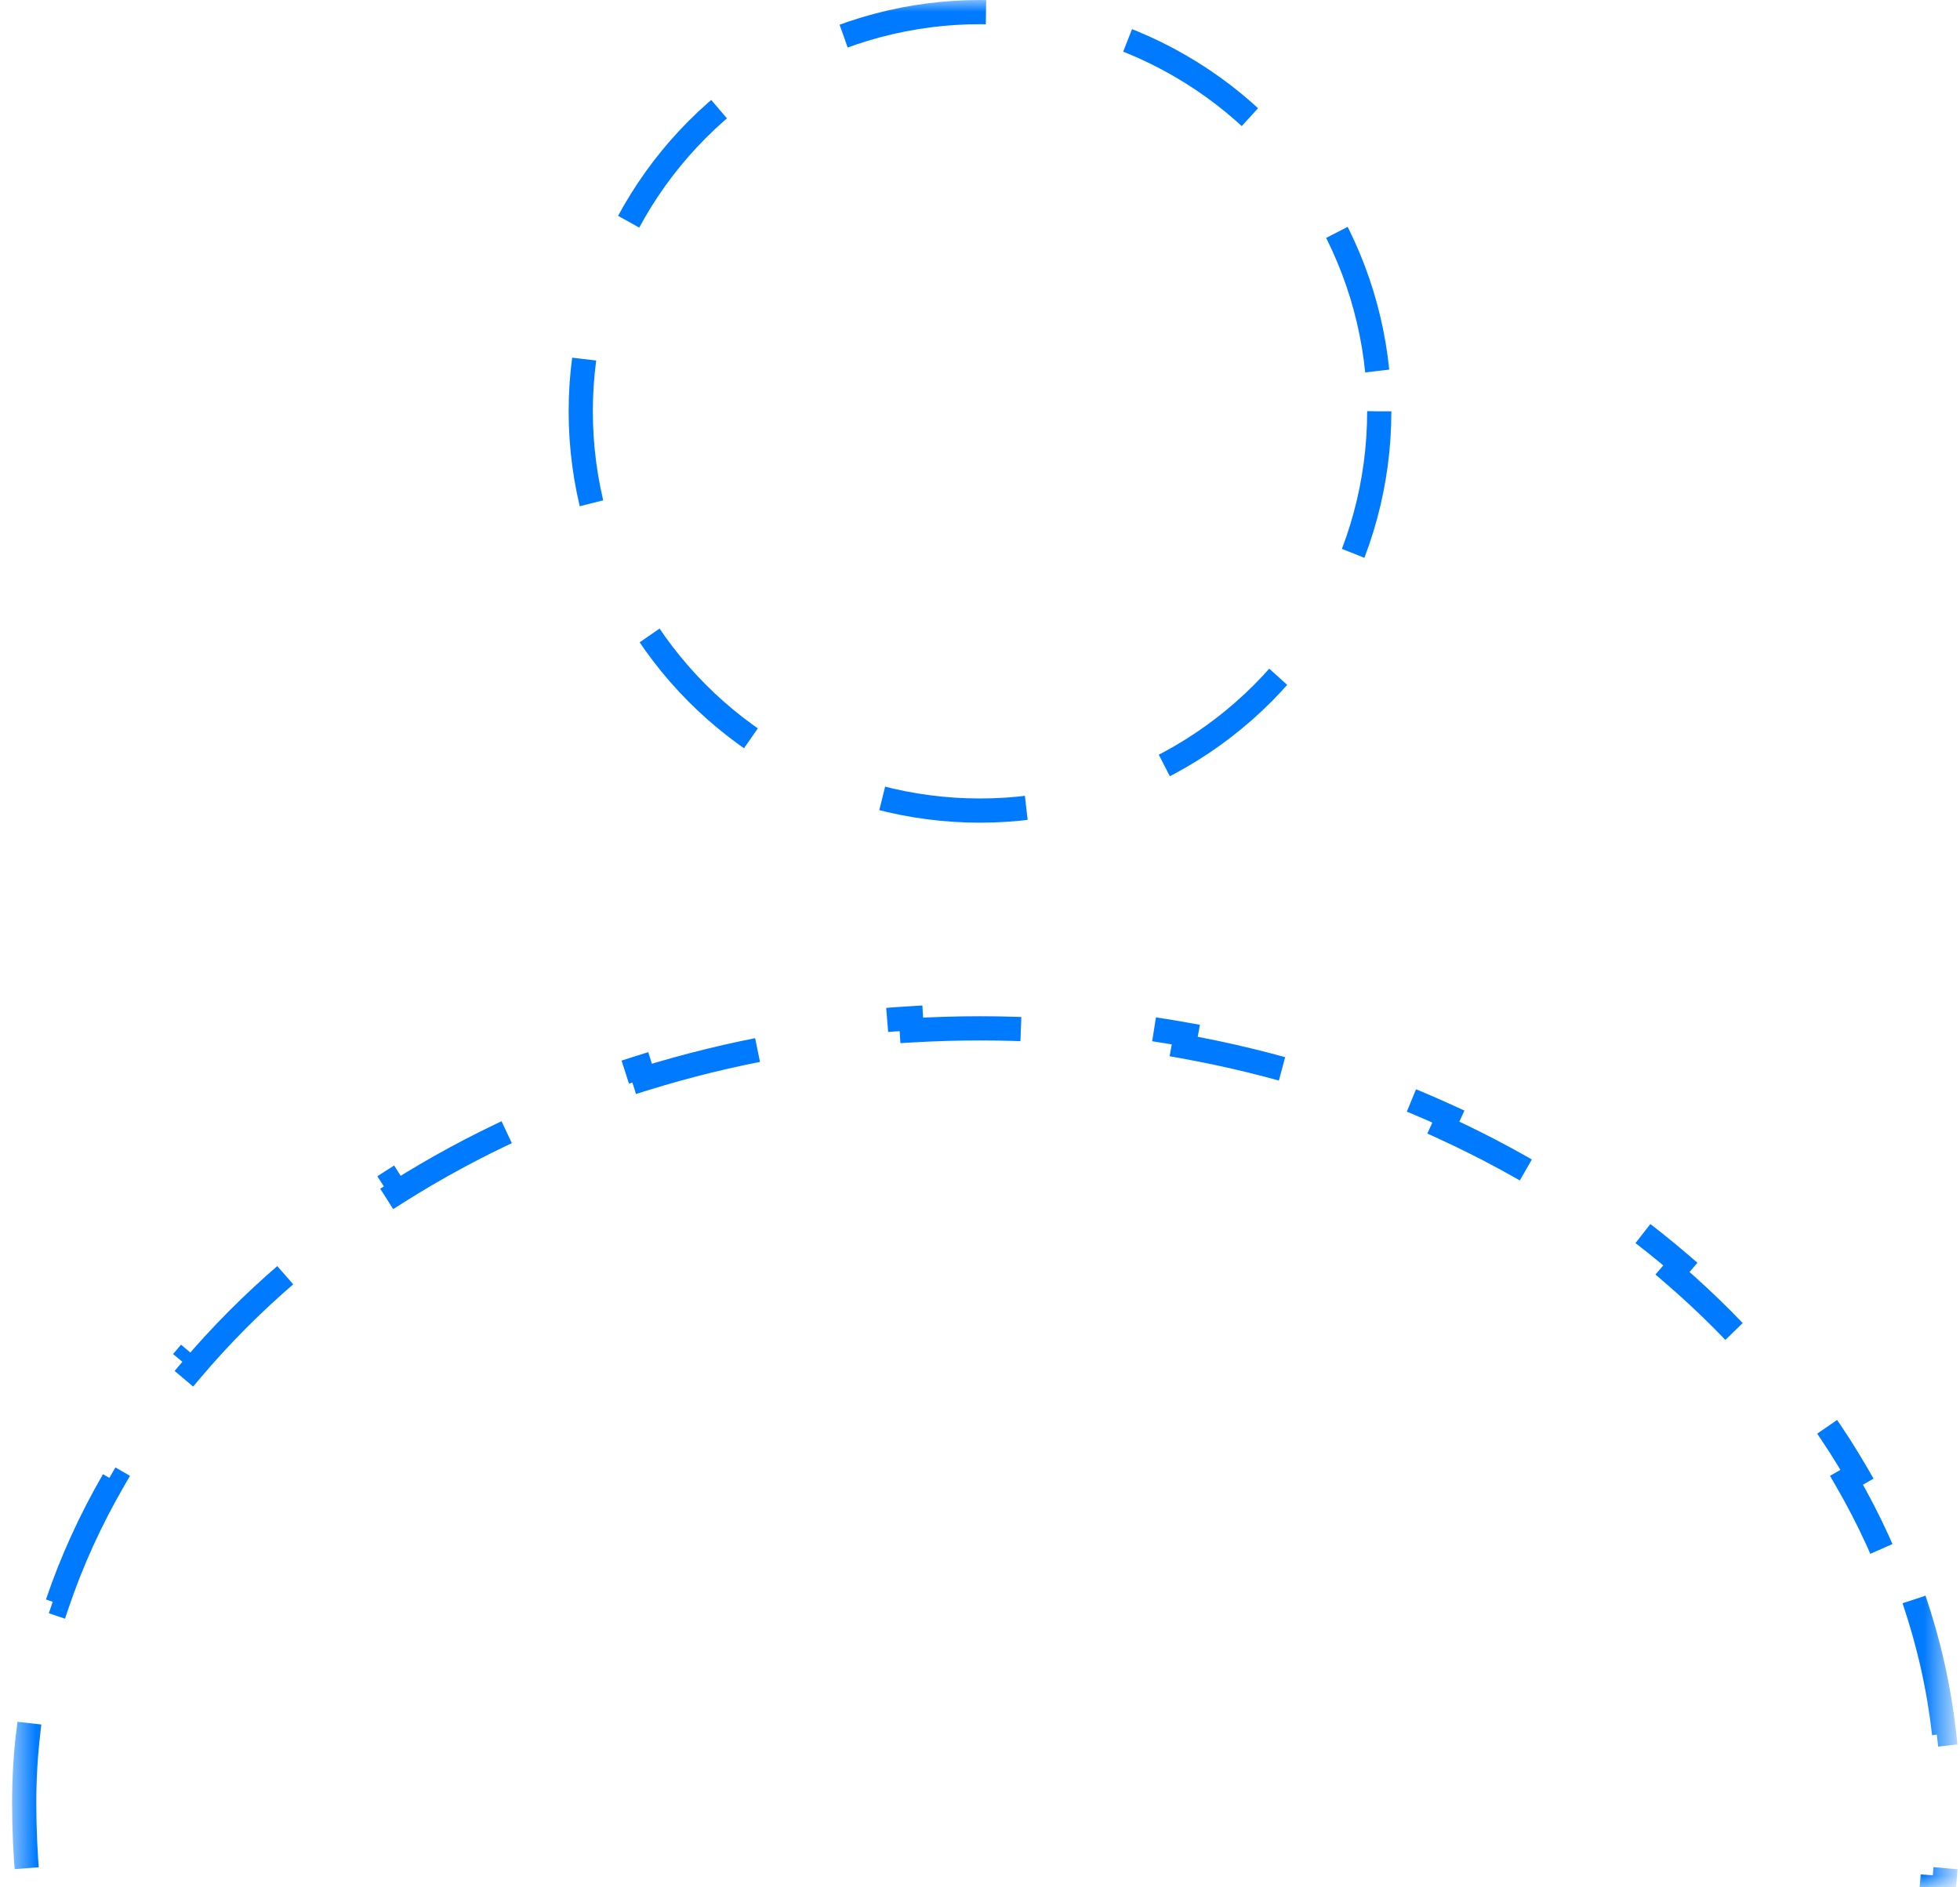 <svg width="81" height="78" viewBox="0 0 81 78" fill="none"
    xmlns="http://www.w3.org/2000/svg">
    <mask id="mask0_7679_67245" style="mask-type:alpha" maskUnits="userSpaceOnUse" x="0" y="0" width="81" height="78">
        <rect x="0.5" width="80" height="78" fill="#C4C4C4"/>
    </mask>
    <g mask="url(#mask0_7679_67245)">
        <path d="M79.101 66.105C79.711 67.905 80.131 69.761 80.342 71.655L79.845 71.711C79.948 72.632 80 73.562 80 74.5C80 75.553 79.953 76.609 79.861 77.664L80.359 77.708C80.174 79.826 79.811 81.944 79.282 84.036L78.798 83.914C78.283 85.952 77.61 87.967 76.792 89.935L77.254 90.127C76.436 92.096 75.475 94.018 74.385 95.871L73.954 95.617C72.881 97.441 71.681 99.196 70.368 100.862L70.761 101.171C69.433 102.855 67.991 104.448 66.448 105.928L66.102 105.567C64.568 107.036 62.934 108.393 61.213 109.613L61.502 110.021C59.751 111.264 57.909 112.368 55.991 113.311L55.77 112.862C53.873 113.795 51.902 114.567 49.871 115.156L50.01 115.636C47.967 116.229 45.863 116.64 43.71 116.846L43.662 116.349C42.619 116.449 41.565 116.5 40.5 116.5C39.435 116.5 38.381 116.449 37.338 116.349L37.29 116.846C35.137 116.64 33.033 116.229 30.99 115.636L31.129 115.156C29.098 114.567 27.127 113.795 25.23 112.862L25.009 113.311C23.091 112.368 21.25 111.264 19.498 110.021L19.787 109.613C18.066 108.393 16.432 107.036 14.898 105.567L14.552 105.927C13.009 104.448 11.567 102.855 10.239 101.171L10.632 100.862C9.319 99.196 8.119 97.441 7.046 95.617L6.615 95.871C5.525 94.018 4.564 92.096 3.746 90.127L4.208 89.935C3.39 87.967 2.717 85.952 2.202 83.914L1.718 84.036C1.189 81.944 0.826 79.826 0.641 77.708L1.139 77.664C1.047 76.608 1 75.553 1 74.5C1 73.562 1.052 72.632 1.155 71.711L0.658 71.655C0.869 69.761 1.289 67.905 1.899 66.105L2.372 66.265C2.966 64.512 3.744 62.81 4.689 61.177L4.256 60.926C5.195 59.304 6.295 57.749 7.54 56.277L7.922 56.6C9.111 55.194 10.436 53.863 11.881 52.621L11.555 52.242C12.973 51.024 14.505 49.892 16.135 48.859L16.403 49.281C17.964 48.292 19.617 47.395 21.351 46.6L21.143 46.145C22.844 45.365 24.621 44.683 26.462 44.11L26.611 44.587C28.378 44.037 30.206 43.588 32.083 43.249L31.994 42.757C33.835 42.424 35.724 42.197 37.649 42.084L37.679 42.583C38.611 42.528 39.551 42.5 40.5 42.5C41.449 42.5 42.389 42.528 43.321 42.583L43.351 42.084C45.276 42.197 47.165 42.424 49.006 42.757L48.917 43.249C50.794 43.588 52.622 44.037 54.389 44.587L54.538 44.11C56.379 44.683 58.156 45.365 59.857 46.145L59.649 46.6C61.383 47.395 63.036 48.292 64.597 49.281L64.865 48.859C66.496 49.892 68.027 51.024 69.445 52.242L69.119 52.621C70.564 53.863 71.889 55.194 73.078 56.6L73.46 56.277C74.705 57.749 75.805 59.304 76.744 60.926L76.311 61.177C77.256 62.81 78.034 64.512 78.628 66.265L79.101 66.105Z" stroke="#007AFF" stroke-dasharray="6 6"/>
        <circle cx="40.5" cy="17" r="16.5" stroke="#007AFF" stroke-dasharray="6 6"/>
    </g>
</svg>
